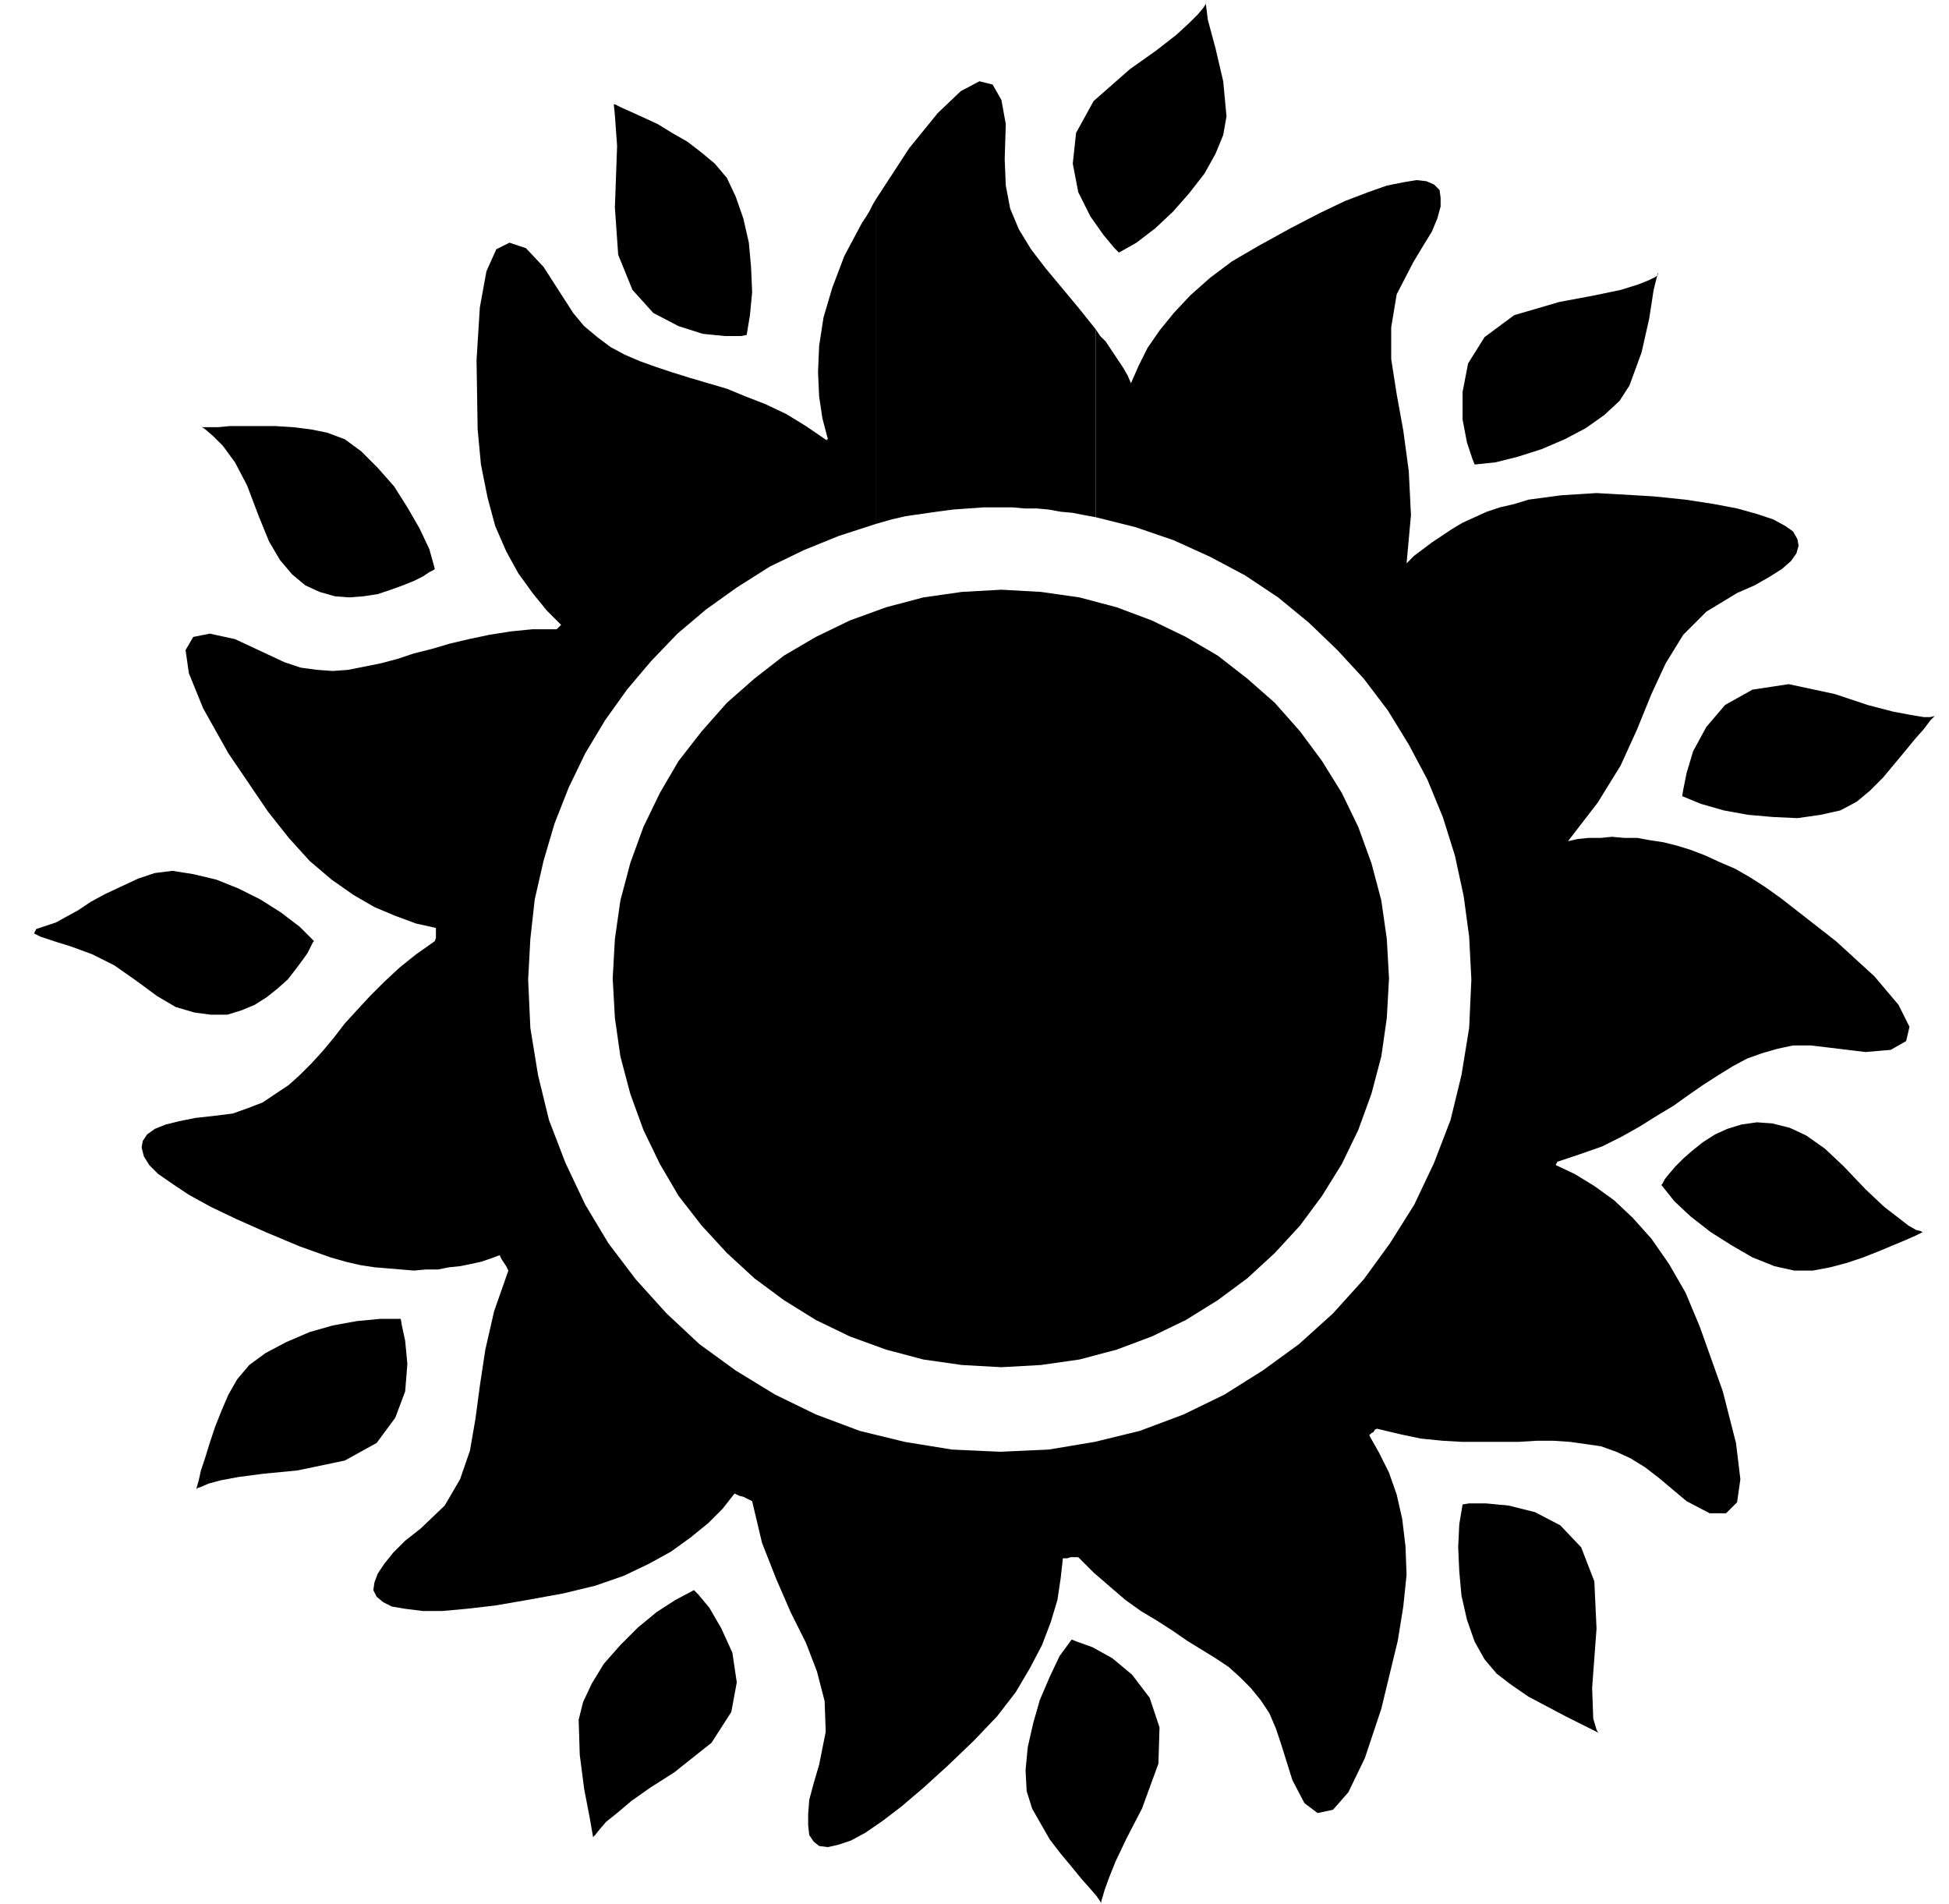 <?xml version="1.0" encoding="UTF-8" standalone="no"?>
<!DOCTYPE svg PUBLIC "-//W3C//DTD SVG 1.0//EN" "http://www.w3.org/TR/2001/REC-SVG-20010904/DTD/svg10.dtd">
<svg xmlns="http://www.w3.org/2000/svg" xmlns:xlink="http://www.w3.org/1999/xlink" fill-rule="evenodd" height="1.734in" preserveAspectRatio="none" stroke-linecap="round" viewBox="0 0 1775 1734" width="1.775in">
<style type="text/css">
.brush0 { fill: rgb(255,255,255); }
.pen0 { stroke: rgb(0,0,0); stroke-width: 1; stroke-linejoin: round; }
.brush1 { fill: none; }
.pen1 { stroke: none; }
.brush2 { fill: rgb(0,0,0); }
</style>
<g>
<polygon class="pen1 brush2" points="1622,818 1608,808 1594,799 1580,791 1566,785 1553,779 1540,774 1527,770 1515,767 1502,765 1491,763 1479,763 1468,762 1458,763 1447,763 1437,764 1428,766 1455,731 1476,697 1491,664 1504,632 1517,604 1533,578 1554,557 1582,540 1598,533 1612,525 1623,518 1631,511 1636,504 1638,497 1637,491 1633,484 1626,479 1615,473 1600,468 1582,463 1561,459 1535,455 1506,452 1472,450 1454,449 1438,450 1422,451 1407,453 1392,455 1379,459 1366,462 1354,466 1343,471 1332,476 1322,482 1313,488 1304,494 1296,500 1288,506 1281,513 1285,469 1283,429 1278,392 1272,359 1267,327 1267,298 1272,268 1287,239 1296,224 1304,211 1309,199 1312,188 1312,180 1311,173 1306,168 1299,165 1290,164 1278,166 1263,169 1246,175 1225,183 1202,194 1175,208 1146,224 1122,238 1102,253 1084,269 1069,285 1056,301 1045,317 1037,333 1030,349 1027,342 1023,335 1019,329 1015,323 1011,317 1007,311 1002,306 998,300 998,471 1034,480 1069,492 1102,507 1134,524 1164,544 1192,567 1218,592 1242,618 1264,647 1283,678 1300,710 1314,744 1325,779 1333,816 1338,853 1340,892 1338,936 1331,979 1321,1020 1306,1059 1288,1097 1266,1132 1242,1165 1214,1196 1183,1224 1150,1248 1115,1270 1078,1288 1038,1303 997,1313 955,1320 911,1322 867,1320 824,1313 783,1303 743,1288 706,1270 670,1248 637,1224 607,1196 579,1165 554,1132 533,1097 515,1059 500,1020 490,979 483,936 481,892 483,855 487,819 495,784 505,750 518,717 533,686 551,656 571,628 593,602 617,577 643,555 671,535 701,516 732,501 764,488 798,477 798,181 795,186 792,192 789,197 785,203 769,233 758,262 750,289 746,315 745,339 746,361 749,381 754,400 754,400 754,400 753,400 753,401 734,388 716,377 697,368 679,361 662,354 645,349 628,344 612,339 597,334 583,329 569,323 556,316 544,307 532,297 522,285 513,271 495,243 479,226 464,221 452,227 443,247 437,280 434,328 435,391 438,423 444,453 451,479 461,502 472,522 485,540 498,556 511,569 510,570 509,571 508,572 507,573 485,573 465,575 446,578 427,582 410,586 393,591 377,595 362,600 347,604 332,607 317,610 303,611 289,610 274,608 259,603 244,596 214,582 191,577 176,580 169,592 172,613 185,645 208,686 244,739 263,763 282,784 302,801 322,815 341,826 360,834 379,841 397,845 397,848 397,851 397,854 396,857 379,869 364,881 350,894 337,907 325,920 314,932 304,945 294,957 284,968 273,979 263,988 251,996 239,1004 226,1009 212,1014 196,1016 178,1018 163,1021 151,1024 141,1028 134,1033 130,1039 129,1045 131,1053 136,1061 144,1069 157,1078 172,1088 192,1099 215,1110 242,1122 273,1135 287,1140 301,1145 315,1149 328,1152 341,1154 353,1155 365,1156 377,1157 388,1156 399,1156 409,1154 419,1153 429,1151 438,1149 447,1146 455,1143 457,1147 459,1150 461,1153 463,1157 450,1194 442,1229 437,1262 433,1292 428,1321 419,1347 405,1371 383,1392 369,1403 358,1414 350,1424 344,1433 341,1441 340,1448 343,1454 349,1459 357,1463 369,1465 385,1467 403,1467 425,1465 451,1462 480,1457 513,1451 542,1444 568,1435 591,1424 611,1413 629,1400 645,1387 658,1374 669,1360 673,1362 677,1363 681,1365 685,1367 694,1405 707,1438 720,1468 734,1496 744,1522 751,1549 752,1577 746,1607 741,1624 737,1639 736,1652 736,1662 737,1671 741,1677 746,1681 754,1682 763,1680 775,1676 788,1669 804,1658 821,1645 841,1628 863,1608 887,1585 908,1563 925,1541 938,1519 949,1498 957,1477 963,1457 966,1437 968,1419 972,1419 975,1418 978,1418 982,1418 996,1432 1011,1445 1025,1457 1039,1467 1054,1476 1068,1485 1081,1494 1094,1502 1107,1510 1119,1518 1129,1527 1139,1537 1148,1548 1156,1560 1162,1574 1167,1589 1177,1621 1188,1642 1200,1651 1214,1648 1228,1632 1243,1601 1258,1556 1273,1494 1278,1463 1281,1434 1280,1408 1277,1383 1272,1361 1265,1341 1256,1323 1247,1307 1249,1305 1251,1304 1252,1302 1254,1301 1275,1306 1294,1310 1314,1312 1332,1313 1350,1313 1367,1313 1383,1313 1399,1312 1415,1312 1430,1313 1444,1315 1458,1317 1472,1322 1485,1328 1498,1336 1511,1346 1536,1367 1557,1378 1572,1378 1582,1368 1585,1347 1581,1314 1569,1267 1548,1208 1535,1177 1520,1151 1504,1128 1487,1109 1470,1093 1452,1080 1434,1069 1417,1061 1417,1060 1418,1059 1418,1059 1418,1058 1439,1051 1459,1044 1477,1035 1493,1026 1509,1016 1524,1007 1538,997 1551,988 1565,979 1578,971 1591,964 1605,959 1619,955 1633,952 1649,952 1666,954 1699,958 1722,956 1736,948 1739,935 1729,915 1707,889 1672,857 1622,818"/>
<polygon class="pen1 brush2" points="911,462 922,462 933,463 944,463 955,464 966,466 977,467 987,469 998,471 998,300 982,280 967,262 952,244 939,227 928,209 920,190 916,169 915,145 916,113 912,91 904,77 892,74 875,83 854,103 828,135 798,181 798,477 812,473 825,470 839,468 853,466 868,464 882,463 896,462 911,462"/>
<polygon class="pen1 brush2" points="912,1245 948,1243 983,1238 1017,1229 1049,1217 1080,1202 1109,1184 1136,1164 1161,1141 1184,1116 1204,1089 1222,1060 1237,1029 1249,996 1258,962 1263,927 1265,891 1263,855 1258,820 1249,786 1237,753 1222,722 1204,693 1184,666 1161,640 1136,618 1109,597 1080,580 1049,565 1017,553 983,544 948,539 912,537 876,539 841,544 807,553 774,565 743,580 714,597 687,618 662,640 639,666 618,693 601,722 586,753 574,786 565,820 560,855 558,891 560,927 565,962 574,996 586,1029 601,1060 618,1089 639,1116 662,1141 687,1164 714,1184 743,1202 774,1217 807,1229 841,1238 876,1243 912,1245"/>
<polygon class="pen1 brush2" points="1019,230 1015,226 1005,214 993,197 982,175 977,149 980,121 996,92 1029,63 1053,46 1071,32 1083,21 1091,13 1096,7 1098,4 1098,2 1098,2 1100,18 1107,44 1114,74 1117,106 1114,123 1107,140 1097,158 1083,176 1068,193 1052,208 1035,221 1019,230"/>
<polygon class="pen1 brush2" points="1343,423 1341,418 1336,403 1332,382 1332,357 1337,331 1352,307 1379,287 1420,275 1452,269 1476,264 1492,259 1502,255 1508,252 1510,250 1510,248 1510,248 1506,264 1502,290 1495,321 1484,351 1475,365 1461,378 1444,390 1425,400 1404,409 1382,416 1362,421 1343,423"/>
<polygon class="pen1 brush2" points="1532,725 1533,719 1536,704 1542,684 1554,662 1571,642 1596,628 1629,623 1671,632 1701,642 1724,648 1740,651 1752,653 1758,653 1762,652 1763,651 1763,651 1758,656 1752,664 1744,673 1735,684 1725,696 1715,708 1703,720 1691,730 1676,738 1658,742 1637,745 1615,744 1592,742 1570,738 1549,732 1532,725"/>
<polygon class="pen1 brush2" points="1513,1079 1514,1078 1516,1074 1520,1069 1526,1062 1533,1055 1541,1048 1551,1040 1562,1033 1573,1028 1586,1024 1600,1022 1614,1023 1630,1027 1645,1034 1662,1046 1679,1062 1699,1083 1716,1099 1729,1109 1738,1116 1745,1120 1749,1121 1751,1122 1751,1122 1745,1125 1736,1129 1724,1134 1712,1139 1697,1145 1682,1150 1667,1154 1651,1157 1634,1157 1616,1153 1596,1145 1577,1134 1558,1122 1540,1108 1525,1094 1513,1079"/>
<polygon class="pen1 brush2" points="1332,1370 1338,1369 1353,1369 1374,1371 1398,1377 1421,1389 1440,1409 1452,1440 1454,1483 1450,1537 1451,1565 1454,1575 1455,1577 1456,1578 1450,1575 1440,1570 1426,1563 1409,1554 1392,1545 1376,1534 1363,1524 1352,1511 1343,1495 1336,1475 1331,1453 1329,1431 1328,1409 1329,1388 1332,1370"/>
<polygon class="pen1 brush2" points="976,1493 981,1495 995,1500 1013,1510 1031,1525 1047,1546 1056,1573 1055,1606 1040,1647 1026,1674 1016,1695 1010,1710 1006,1721 1004,1728 1003,1731 1003,1733 1003,1733 999,1727 993,1720 985,1711 976,1700 966,1688 956,1675 948,1661 940,1647 935,1631 934,1612 936,1591 941,1569 947,1548 956,1527 965,1508 976,1493"/>
<polygon class="pen1 brush2" points="632,1448 636,1452 646,1464 657,1483 667,1505 671,1532 666,1559 648,1587 614,1614 592,1628 575,1640 562,1651 552,1659 546,1666 542,1671 540,1673 540,1672 537,1655 532,1629 528,1598 527,1566 531,1550 539,1533 550,1515 565,1498 581,1482 598,1468 615,1457 632,1448"/>
<polygon class="pen1 brush2" points="365,1201 366,1207 369,1221 371,1242 369,1267 360,1291 343,1314 314,1330 271,1339 240,1342 217,1345 201,1348 190,1351 183,1354 180,1355 179,1356 179,1355 181,1348 183,1339 187,1327 191,1314 196,1299 202,1284 208,1270 216,1256 227,1243 242,1232 261,1222 282,1213 303,1207 325,1203 346,1201 365,1201"/>
<polygon class="pen1 brush2" points="286,857 285,858 283,862 280,868 275,875 269,883 262,892 253,900 243,908 232,915 220,920 207,924 192,924 177,922 160,917 143,907 124,893 104,879 84,869 65,862 49,857 37,853 31,850 33,846 45,842 51,840 60,835 71,829 83,821 96,814 111,807 126,800 141,795 157,793 176,796 197,801 217,809 237,819 256,831 273,844 286,857"/>
<polygon class="pen1 brush2" points="396,518 395,519 391,521 385,525 377,529 367,533 356,537 344,541 331,543 318,544 305,543 291,539 278,533 266,523 255,510 245,493 236,471 225,442 214,421 203,406 194,397 187,391 184,389 185,389 192,389 199,389 209,388 221,388 235,388 251,388 267,389 283,391 298,394 314,400 329,411 344,426 359,443 371,462 382,481 391,500 396,518"/>
<polygon class="pen1 brush2" points="680,305 675,306 660,306 640,304 618,297 595,285 576,264 563,232 560,189 562,133 560,105 559,95 560,95 566,98 575,102 586,107 599,113 612,121 626,129 639,139 651,149 662,162 670,179 677,199 682,221 684,243 685,266 683,287 680,305"/>
</g>
</svg>
